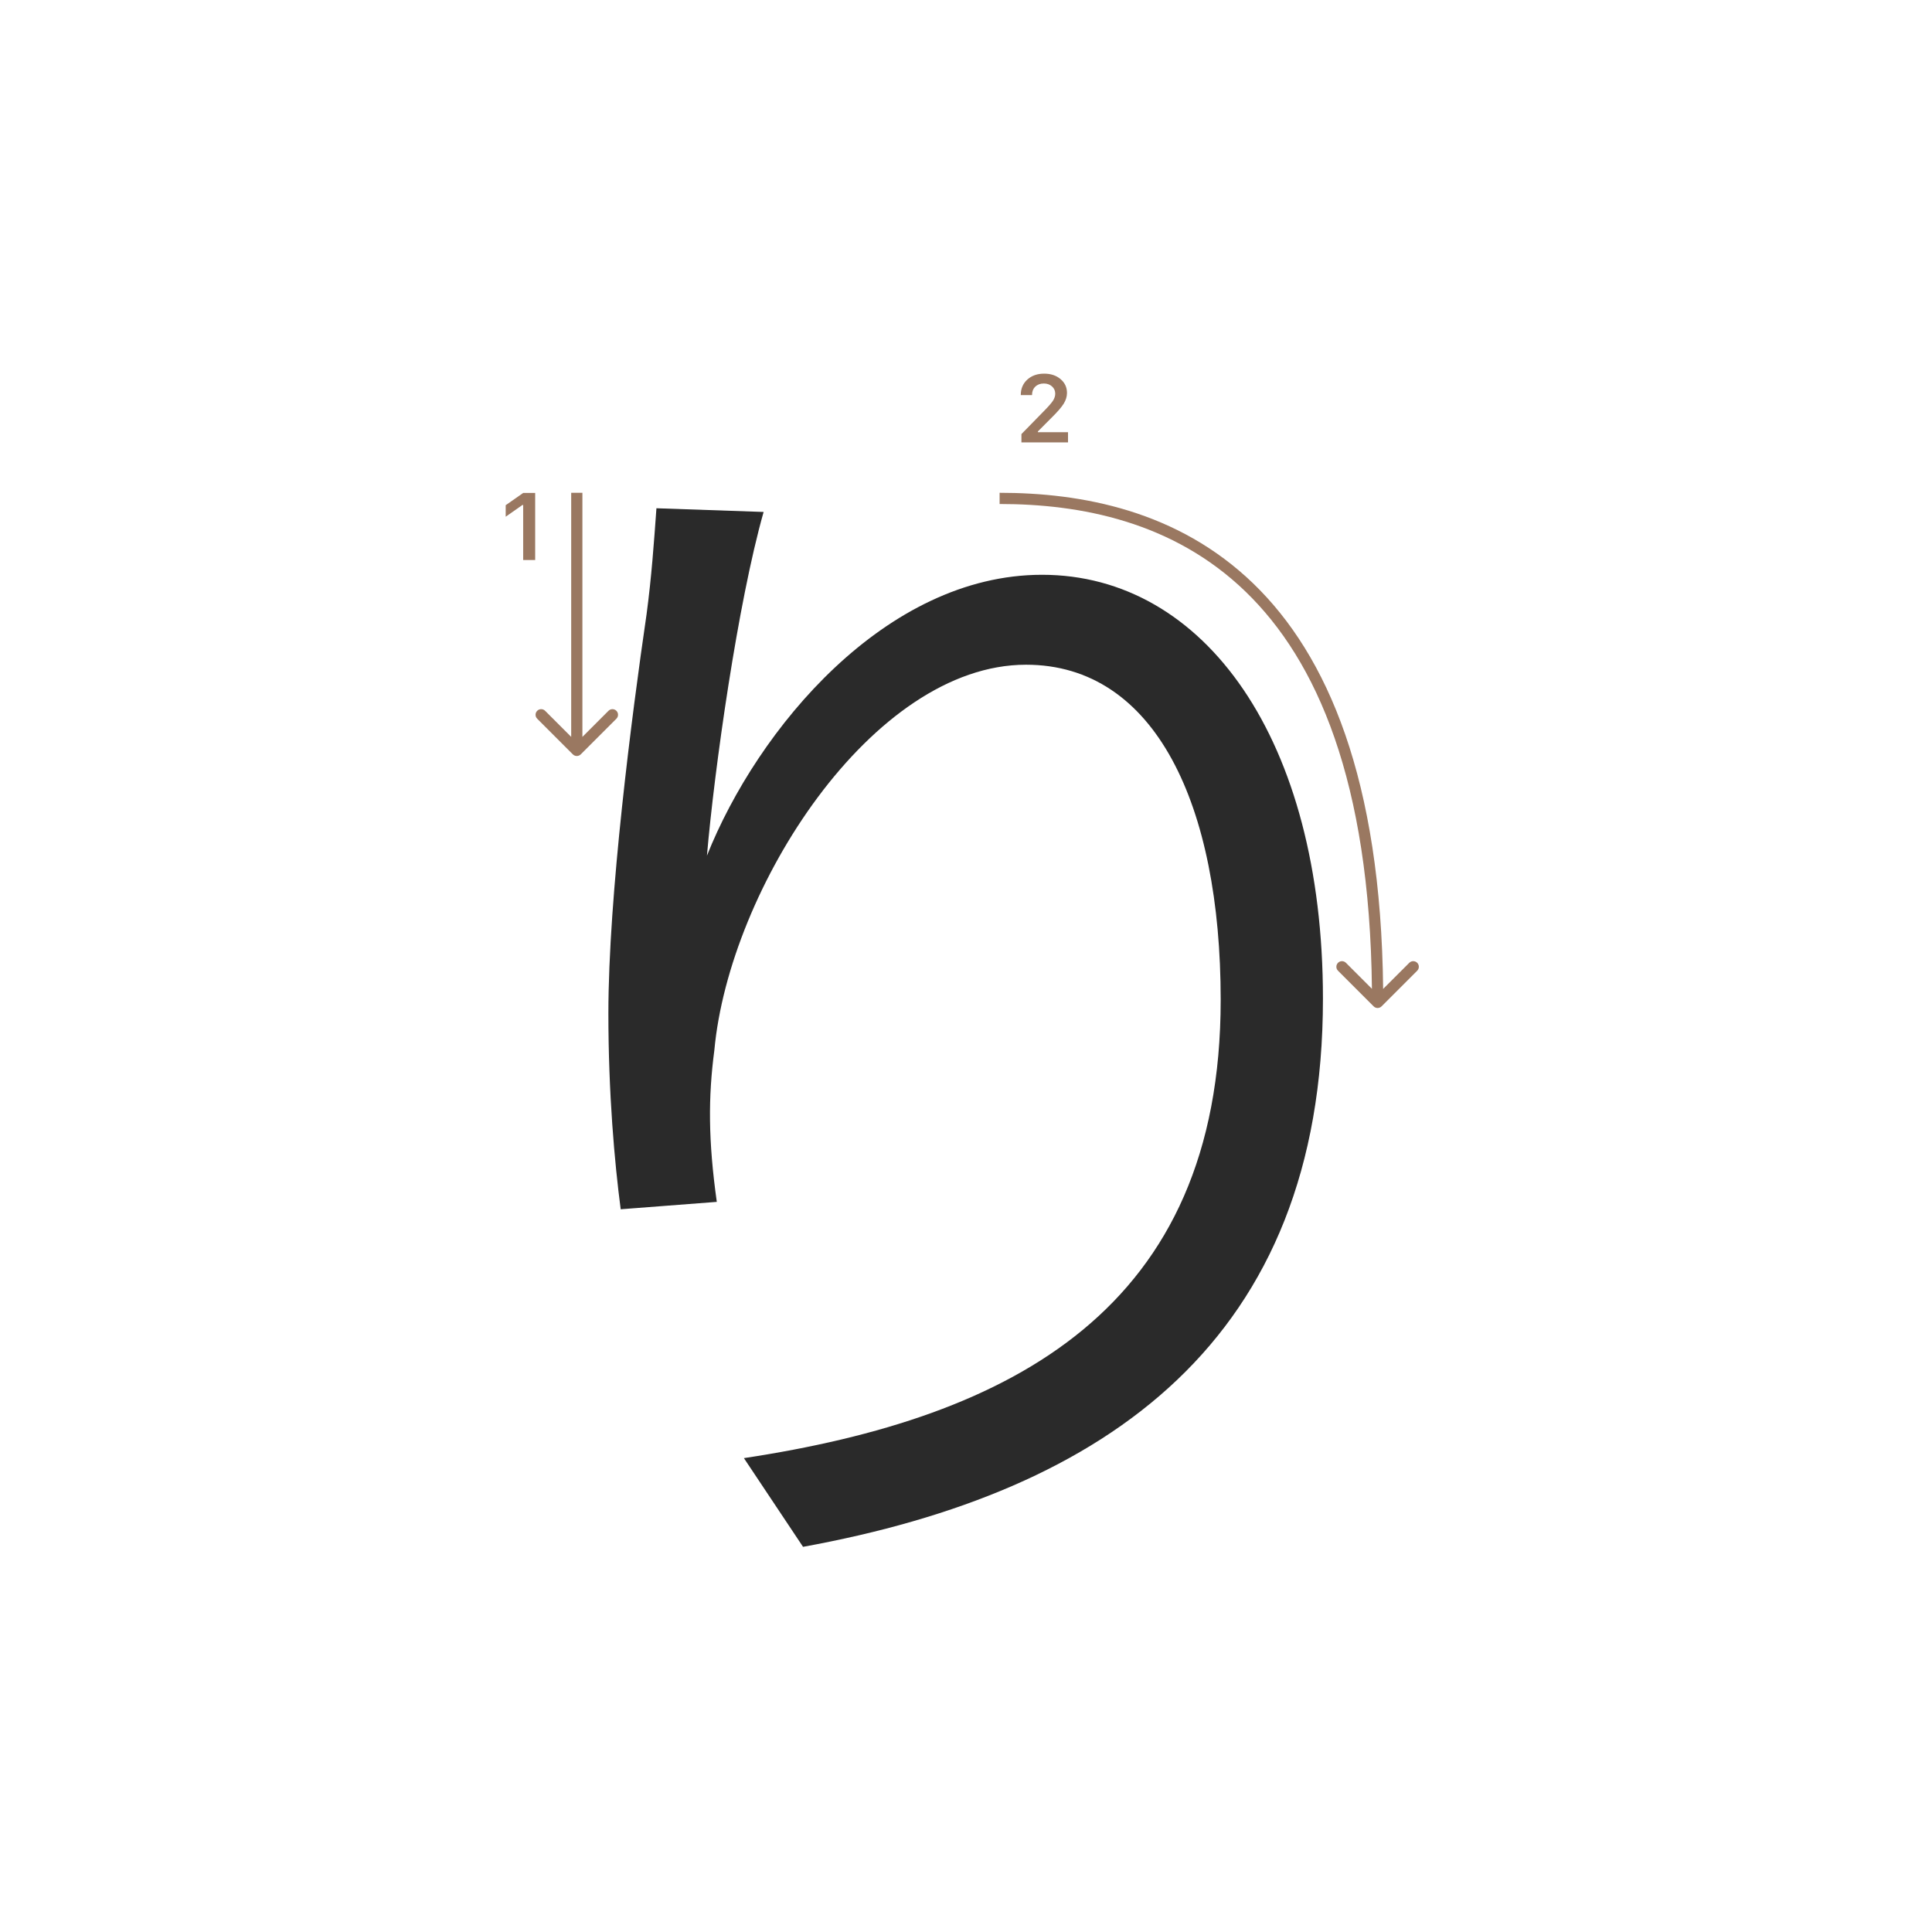 <svg width="345" height="345" viewBox="0 0 345 345" fill="none" xmlns="http://www.w3.org/2000/svg">
<path d="M136.36 91.42C131.74 107.7 127.56 137.4 126.24 152.8C135.26 130.14 158.14 102.64 186.08 102.64C215.12 102.64 236.24 132.12 236.24 178.32C236.24 239.26 197.74 266.32 143.4 276.22L132.84 260.38C180.8 253.12 217.98 233.76 217.98 178.54C217.98 143.78 206.32 118.7 183.22 118.7C155.72 118.7 130.2 158.74 127.56 187.56C126.46 195.92 126.46 203.62 128 214.62L110.84 215.94C109.74 207.58 108.64 195.26 108.64 180.96C108.64 160.06 112.82 127.72 115.46 109.68C116.34 103.08 116.78 96.92 117.22 90.76L136.36 91.42Z" fill="#2A2A2A"/>
<path d="M93.425 100V90.18H93.284L90.304 92.272V90.213L93.434 88.022H95.567V100H93.425Z" fill="#9A7861"/>
<path d="M182.283 70.525C182.283 69.407 182.671 68.494 183.445 67.786C184.226 67.077 185.23 66.723 186.458 66.723C187.643 66.723 188.617 67.047 189.38 67.694C190.15 68.342 190.534 69.166 190.534 70.168C190.534 70.81 190.34 71.446 189.953 72.077C189.566 72.703 188.863 73.519 187.845 74.526L185.338 77.041V77.182H190.717V79H182.399V77.514L186.392 73.43C187.211 72.6 187.756 71.978 188.027 71.562C188.299 71.142 188.434 70.721 188.434 70.301C188.434 69.775 188.24 69.341 187.853 68.998C187.471 68.654 186.984 68.483 186.392 68.483C185.767 68.483 185.26 68.671 184.873 69.047C184.486 69.424 184.292 69.916 184.292 70.525V70.558H182.283V70.525Z" fill="#9A7861"/>
<path fill-rule="evenodd" clip-rule="evenodd" d="M110.071 128.343L103.707 134.707C103.316 135.098 102.683 135.098 102.293 134.707L95.929 128.343C95.538 127.953 95.538 127.319 95.929 126.929C96.319 126.538 96.952 126.538 97.343 126.929L102 131.586L102 88L104 88L104 131.586L108.657 126.929C109.047 126.538 109.68 126.538 110.071 126.929C110.461 127.319 110.461 127.953 110.071 128.343Z" fill="#9A7861"/>
<path fill-rule="evenodd" clip-rule="evenodd" d="M222.43 105.657C209.444 93.099 192.873 90 178.5 90L178.5 88C193.127 88 210.306 91.151 223.82 104.219C237.057 117.018 246.597 139.157 246.988 176.598L251.657 171.929C252.047 171.539 252.681 171.539 253.071 171.929C253.462 172.32 253.462 172.953 253.071 173.343L246.707 179.707C246.317 180.098 245.683 180.098 245.293 179.707L238.929 173.343C238.538 172.953 238.538 172.32 238.929 171.929C239.319 171.539 239.953 171.539 240.343 171.929L244.987 176.573C244.593 139.466 235.138 117.945 222.43 105.657Z" fill="#9A7861"/>
</svg>
